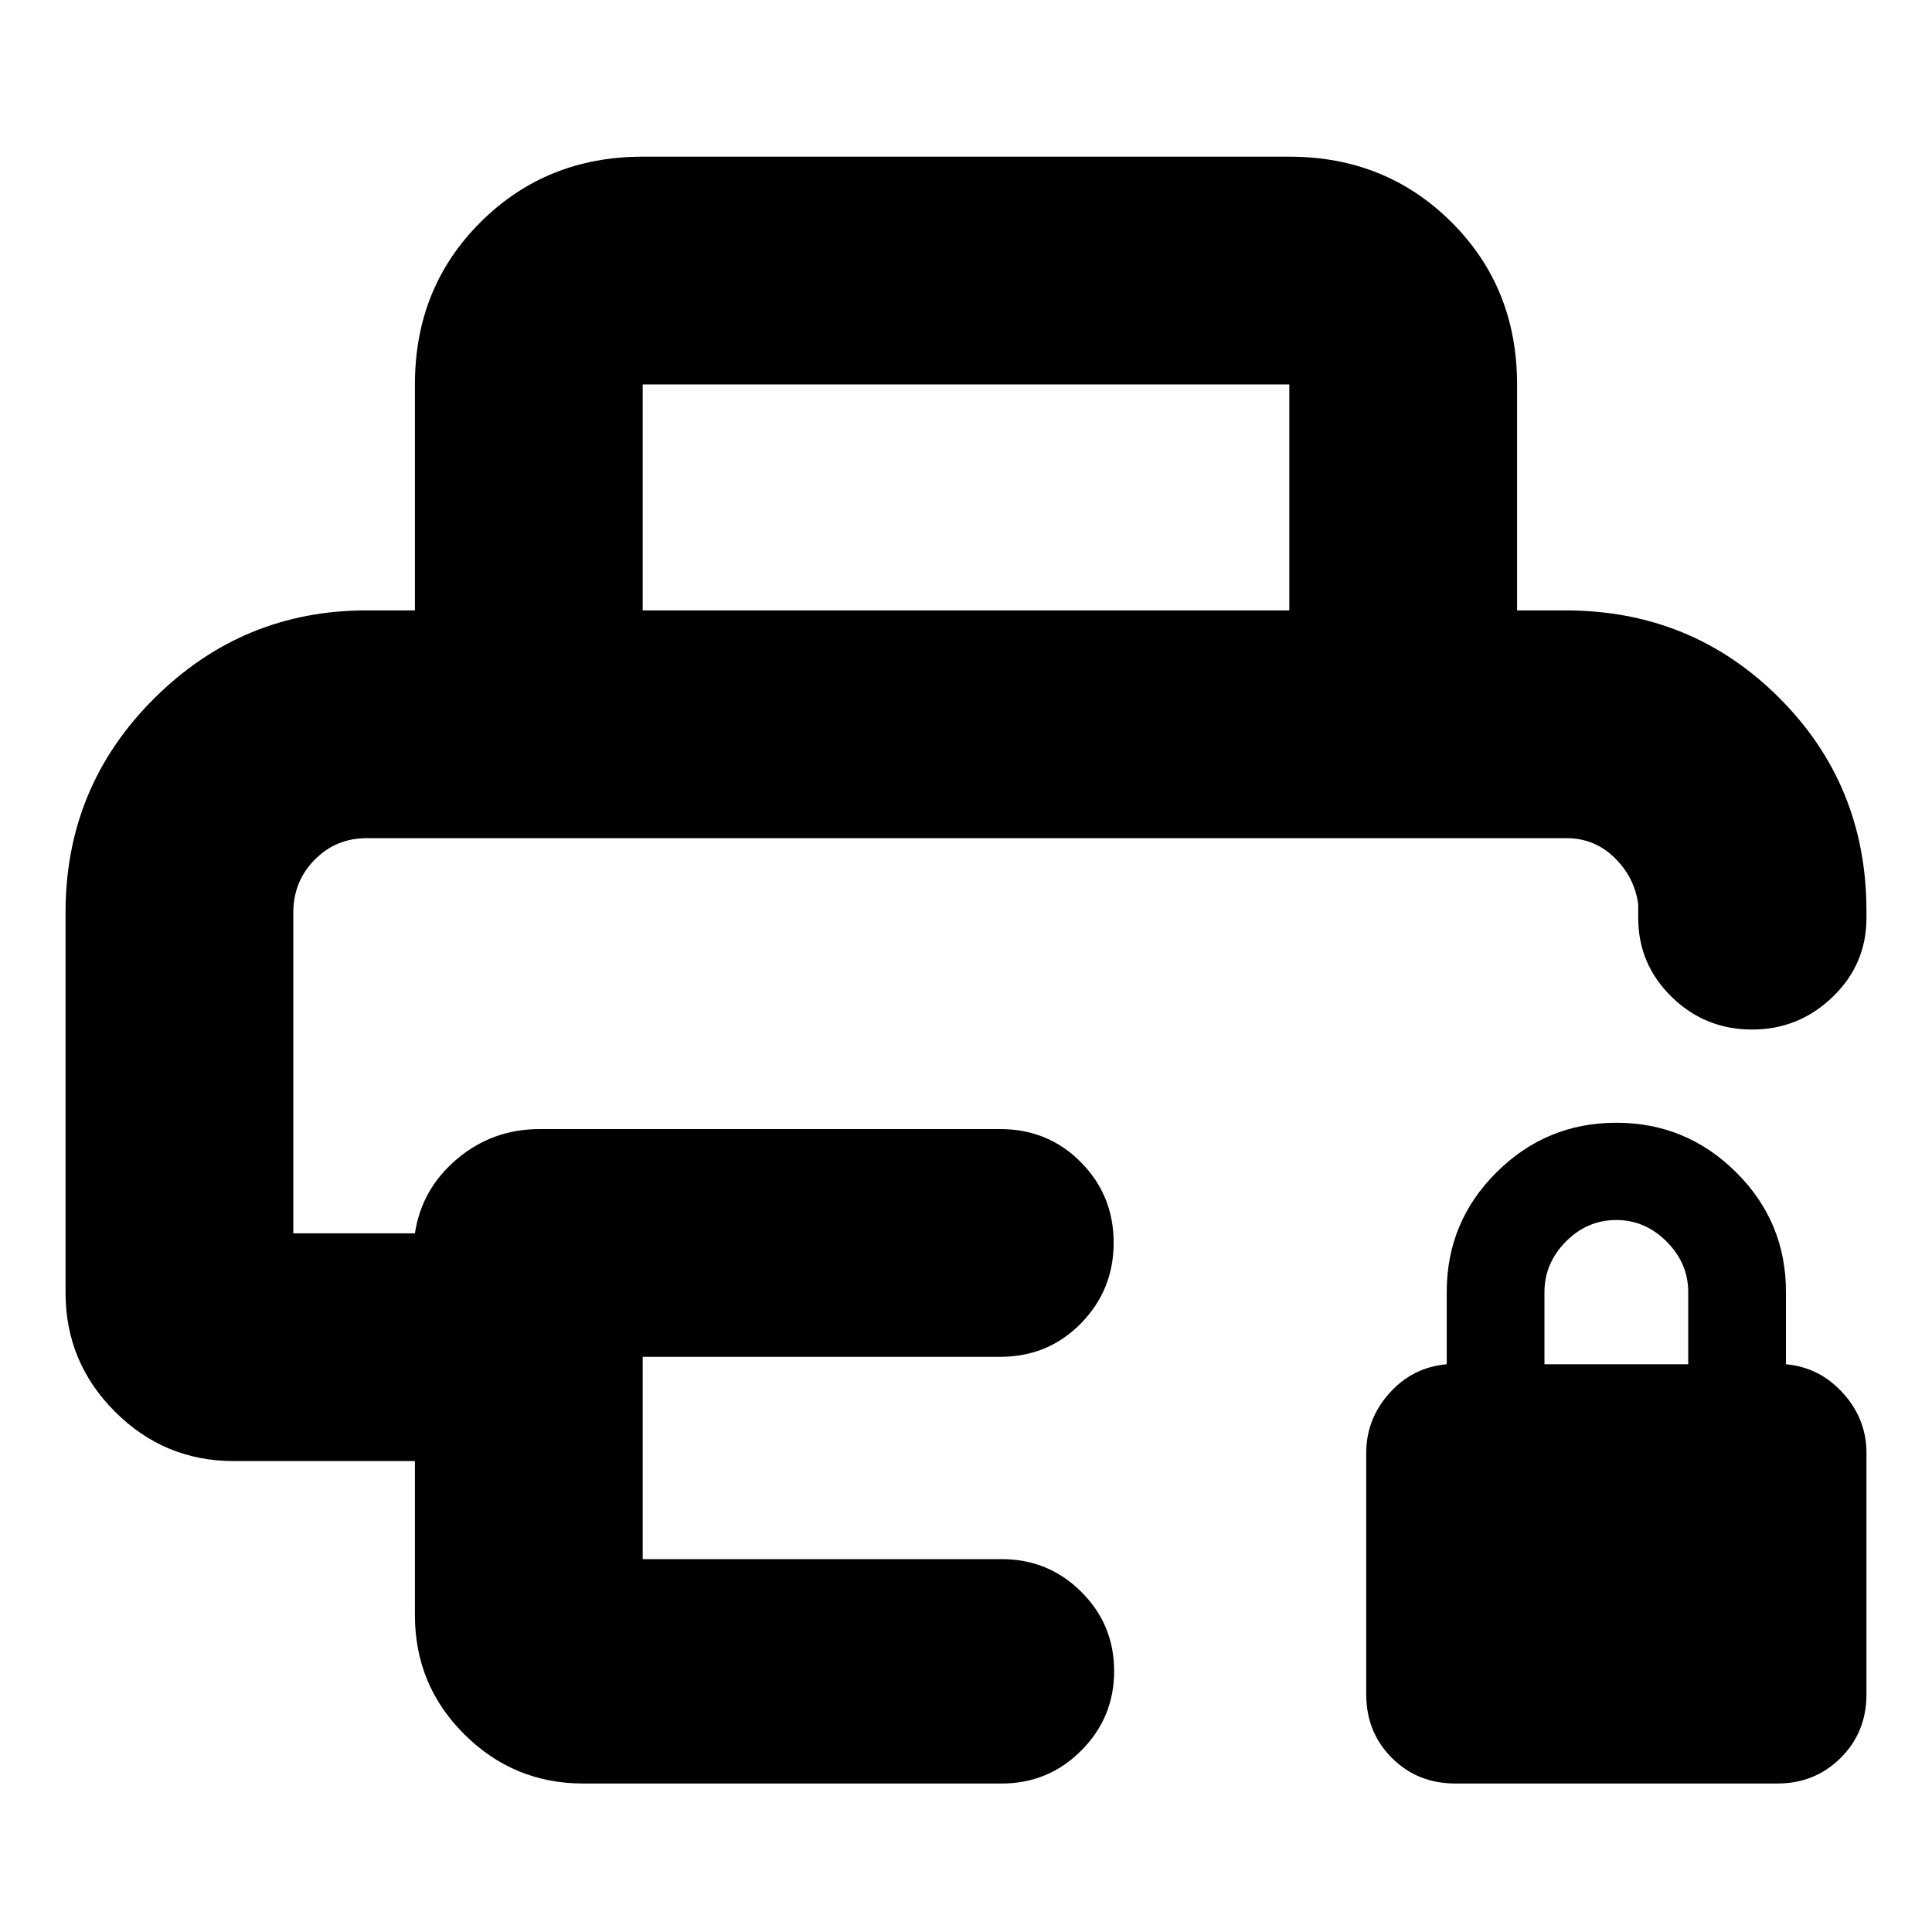 <svg xmlns="http://www.w3.org/2000/svg" height="24" viewBox="0 -960 960 960" width="24"><path d="M723.15-73.78q-18.82 0-31.55-12.73t-12.73-31.56v-120q0-16.79 11.5-29.65 11.5-12.87 28.5-14.39v-35.96q0-34.82 24.76-59.43 24.75-24.61 59.52-24.61 34.76 0 59.52 24.61 24.76 24.61 24.76 59.43v35.96q16.77 1.52 28.39 14.39 11.61 12.86 11.61 29.65v120q0 18.83-12.81 31.56-12.82 12.73-31.47 12.73h-160Zm44.28-208.33h71.44v-35.84q0-14.35-10.71-25.09-10.7-10.74-25.01-10.74-14.48 0-25.1 10.74-10.62 10.74-10.62 25.09v35.84ZM145.74-543.52H814.02 145.74ZM32.57-506.68q0-62.39 43.96-106.2 43.97-43.82 105.62-43.82h595.7q62.71 0 106.15 43.37 43.43 43.37 43.43 105.98v3.52q0 23.02-16.81 39.21-16.82 16.19-39.98 16.19-23.47 0-40.04-16.26-16.58-16.26-16.58-39.14v-6.8q-1.76-13.33-11.7-23.11t-23.95-9.78H182.21q-15.29 0-25.88 10.75-10.59 10.76-10.59 26.28v159.32h60.43q3.35-22.1 20.94-36.95 17.59-14.86 41.15-14.86h228.66q23.86 0 40.15 16.46 16.3 16.45 16.3 40.01 0 23.55-16.3 40.13-16.29 16.58-40.05 16.58H319.35v100.52h178.39q23.22 0 39.54 16.25 16.33 16.25 16.33 39.37 0 23.11-16.33 39.49-16.32 16.39-39.54 16.39H289.76q-34.48 0-59.03-24.44-24.56-24.43-24.56-59.19V-234h-90.02q-34.48 0-59.03-24.55-24.55-24.56-24.55-59.04v-189.09Zm173.6-150.02v-112.28q0-48.2 32.66-80.69 32.65-32.48 80.52-32.48h321.3q47.87 0 80.52 32.48 32.66 32.49 32.66 80.69v112.28H640.65v-112.28h-321.3v112.28H206.17Z"/></svg>